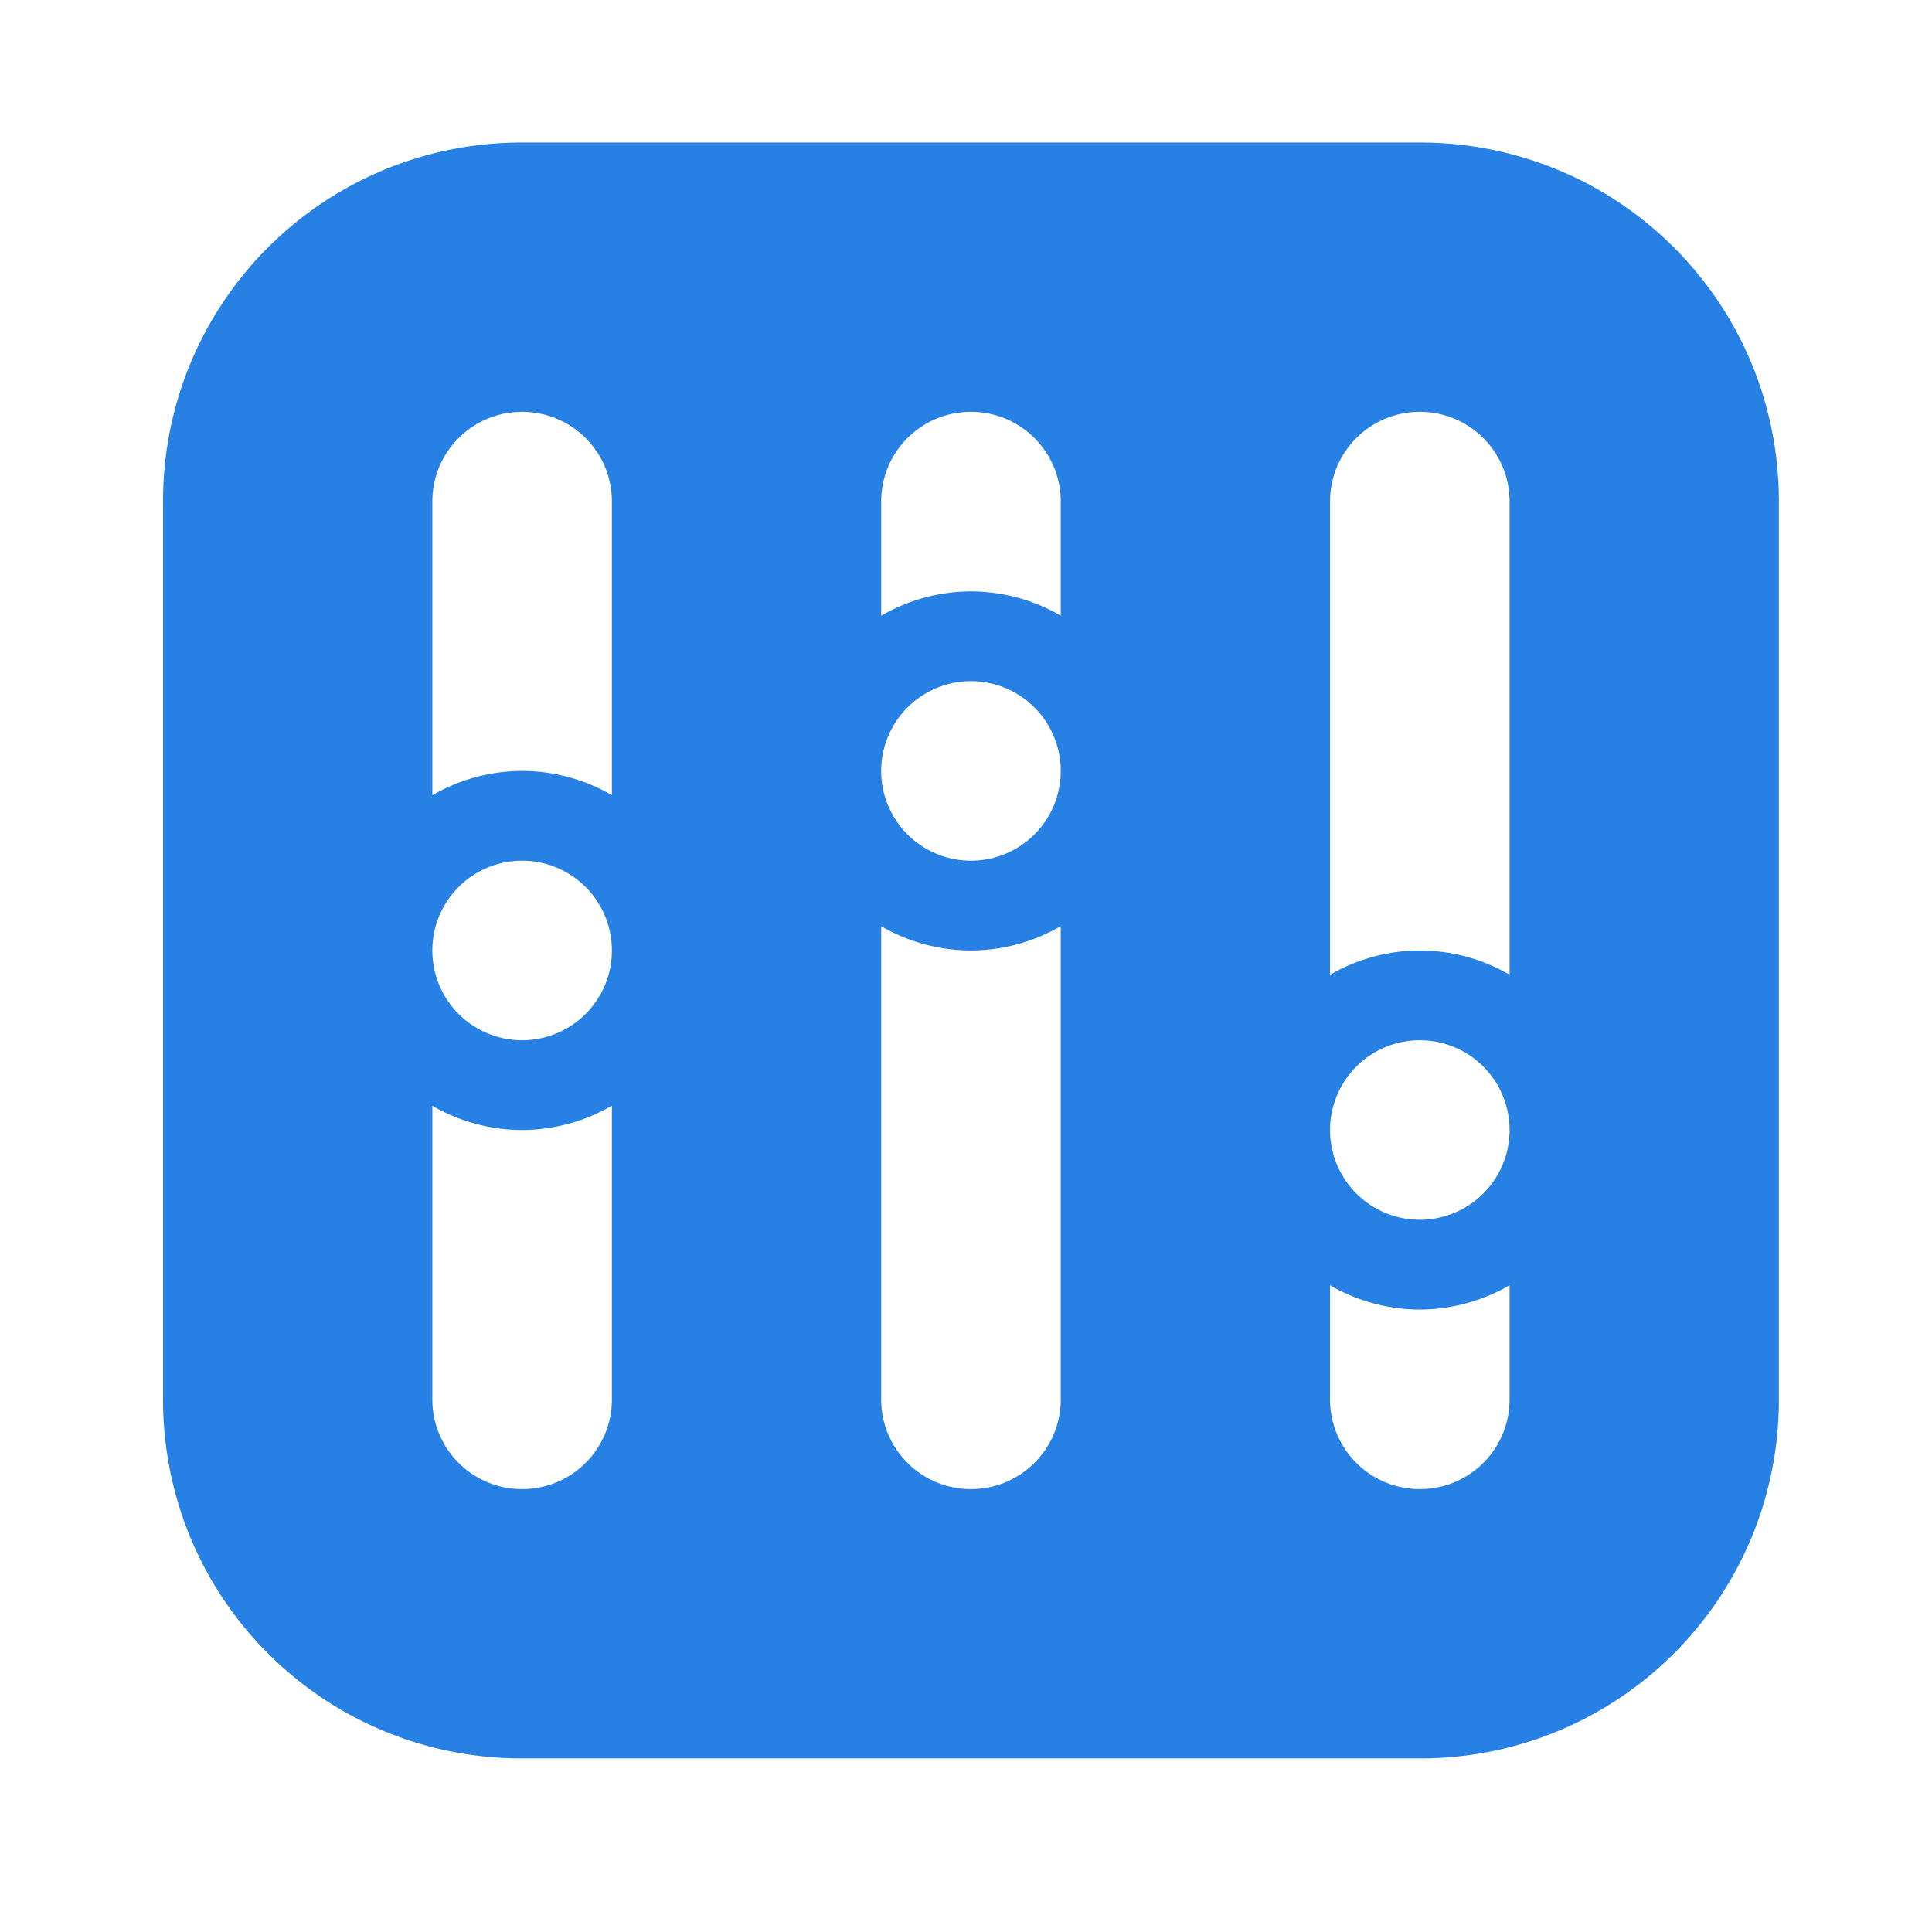 <?xml version="1.0" encoding="UTF-8" standalone="no"?>
<svg
   xmlns:dc="http://purl.org/dc/elements/1.1/"
   xmlns:cc="http://creativecommons.org/ns#"
   xmlns:rdf="http://www.w3.org/1999/02/22-rdf-syntax-ns#"
   xmlns:svg="http://www.w3.org/2000/svg"
   xmlns="http://www.w3.org/2000/svg"
   xmlns:sodipodi="http://sodipodi.sourceforge.net/DTD/sodipodi-0.dtd"
   xmlns:inkscape="http://www.inkscape.org/namespaces/inkscape"
   version="1.1"
   viewBox="0 0 297 297"
   enable-background="new 0 0 297 297"
   width="512px"
   height="512px"
   id="svg16"
   sodipodi:docname="galeno_config.svg"
   inkscape:version="0.92.2 2405546, 2018-03-11">
  <defs
     id="defs20" />
  <sodipodi:namedview
     pagecolor="#ffffff"
     bordercolor="#666666"
     borderopacity="1"
     objecttolerance="10"
     gridtolerance="10"
     guidetolerance="10"
     inkscape:pageopacity="0"
     inkscape:pageshadow="2"
     inkscape:window-width="2560"
     inkscape:window-height="1347"
     id="namedview18"
     showgrid="false"
     inkscape:zoom="1.3037281"
     inkscape:cx="107.87364"
     inkscape:cy="272.29827"
     inkscape:window-x="0"
     inkscape:window-y="0"
     inkscape:window-maximized="1"
     inkscape:current-layer="svg16" />
  <g
     transform="matrix(2.76,0,0,2.76,11.263,-2620.406)"
     id="g4"
     style="fill:#2780e3;fill-opacity:1">
    <path
       inkscape:connector-curvature="0"
       style="fill:#2780e3;fill-opacity:1;stroke-width:0"
       d="M 25,5 C 13.92,5 5,13.92 5,25 v 50 c 0,11.08 8.92,20 20,20 H 75 C 86.08,95 95,86.08 95,75 V 25 C 95,13.92 86.08,5 75,5 Z m 0,15 c 2.77,0 5,2.23 5,5 V 41.35 A 10,10 0 0 0 25,40 10,10 0 0 0 20,41.355 V 25 c 0,-2.77 2.23,-5 5,-5 z m 25,0 c 2.77,0 5,2.23 5,5 v 6.35 A 10,10 0 0 0 50,30 10,10 0 0 0 45,31.355 V 25 c 0,-2.77 2.23,-5 5,-5 z m 25,0 c 2.77,0 5,2.23 5,5 V 51.35 A 10,10 0 0 0 75,50 10,10 0 0 0 70,51.355 V 25 c 0,-2.77 2.23,-5 5,-5 z M 50,35 a 5,5 0 0 1 5,5 5,5 0 0 1 -5,5 5,5 0 0 1 -5,-5 5,5 0 0 1 5,-5 z M 25,45 a 5,5 0 0 1 5,5 5,5 0 0 1 -5,5 5,5 0 0 1 -5,-5 5,5 0 0 1 5,-5 z m 30,3.645 V 75 c 0,2.77 -2.23,5 -5,5 -2.77,0 -5,-2.23 -5,-5 V 48.65 A 10,10 0 0 0 50,50 10,10 0 0 0 55,48.645 Z M 75,55 a 5,5 0 0 1 5,5 5,5 0 0 1 -5,5 5,5 0 0 1 -5,-5 5,5 0 0 1 5,-5 z M 30,58.645 V 75 c 0,2.77 -2.23,5 -5,5 -2.77,0 -5,-2.23 -5,-5 V 58.65 A 10,10 0 0 0 25,60 10,10 0 0 0 30,58.645 Z m 50,10 V 75 c 0,2.77 -2.23,5 -5,5 -2.77,0 -5,-2.23 -5,-5 V 68.65 A 10,10 0 0 0 75,70 10,10 0 0 0 80,68.645 Z"
       transform="translate(0,952.362)"
       id="path2" />
  </g>
</svg>
